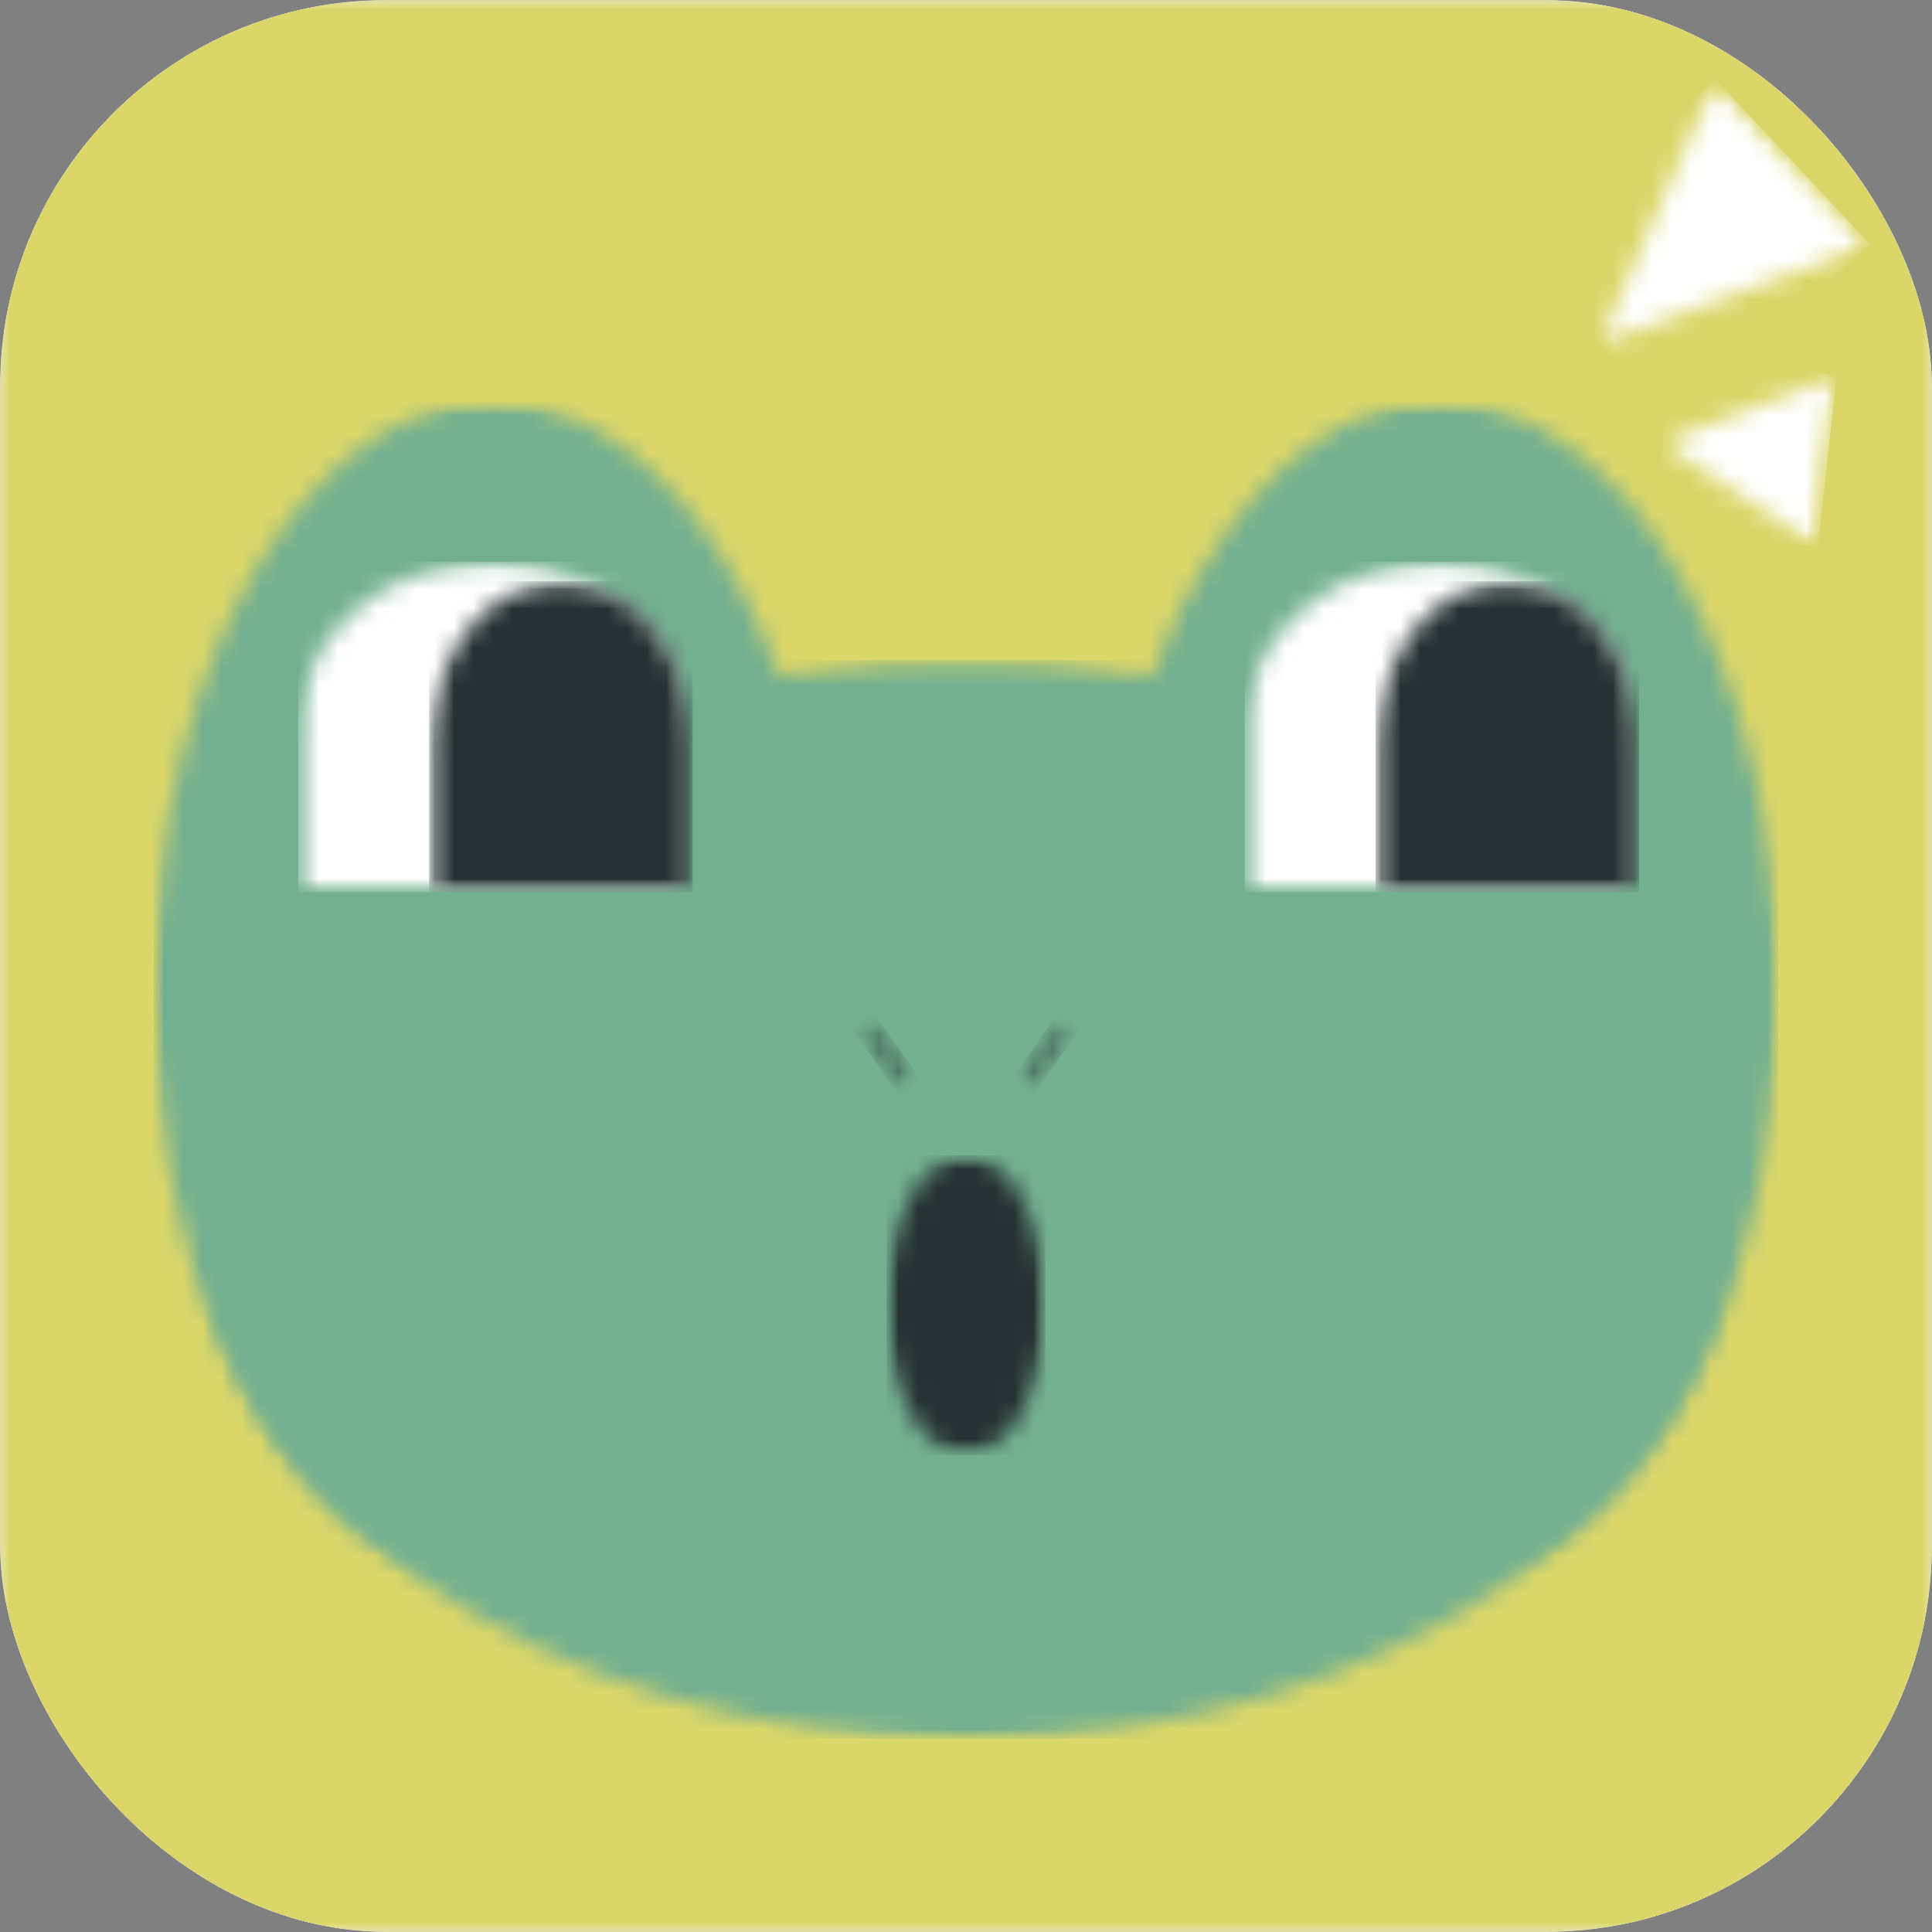 <svg width="100" height="100" viewBox="0 0 100 100" fill="none" xmlns="http://www.w3.org/2000/svg">
<rect x="0" y="0" width="100" height="100" fill="#808080" stroke="none"/>
<g clip-path="url(#clip0_239_14)">
<mask id="mask0_239_14" style="mask-type:luminance" maskUnits="userSpaceOnUse" x="0" y="0" width="100" height="100">
<path d="M0 0H100V100H0V0Z" fill="white"/>
</mask>
<g mask="url(#mask0_239_14)">
<path d="M0 0H100V100H0V0Z" fill="white"/>
</g>
<mask id="mask1_239_14" style="mask-type:luminance" maskUnits="userSpaceOnUse" x="0" y="0" width="100" height="100">
<path d="M0 0H100V100H0V0Z" fill="white"/>
</mask>
<g mask="url(#mask1_239_14)">
<path d="M0 0H100V100H0V0Z" fill="white"/>
</g>
<mask id="mask2_239_14" style="mask-type:luminance" maskUnits="userSpaceOnUse" x="0" y="0" width="100" height="100">
<path d="M0 0H100V100H0V0Z" fill="white"/>
</mask>
<g mask="url(#mask2_239_14)">
<path d="M0 0H100V100H0V0Z" fill="#DBD669"/>
</g>
<mask id="mask3_239_14" style="mask-type:luminance" maskUnits="userSpaceOnUse" x="0" y="0" width="100" height="102">
<path d="M0 0H100V102H0V0Z" fill="white"/>
</mask>
<g mask="url(#mask3_239_14)">
<mask id="mask4_239_14" style="mask-type:luminance" maskUnits="userSpaceOnUse" x="0" y="0" width="100" height="100">
<path d="M0 0H100V100H0V0Z" fill="white"/>
</mask>
<g mask="url(#mask4_239_14)">
<mask id="mask5_239_14" style="mask-type:luminance" maskUnits="userSpaceOnUse" x="0" y="0" width="100" height="100">
<path d="M0 0H100V100H0V0Z" fill="white"/>
</mask>
<g mask="url(#mask5_239_14)">
<mask id="mask6_239_14" style="mask-type:luminance" maskUnits="userSpaceOnUse" x="10" y="34" width="80" height="56">
<path d="M10.183 34.162H89.817V90H10.183V34.162Z" fill="white"/>
</mask>
<g mask="url(#mask6_239_14)">
<mask id="mask7_239_14" style="mask-type:luminance" maskUnits="userSpaceOnUse" x="10" y="34" width="80" height="56">
<path d="M50 34.162C28.01 34.162 10.183 46.662 10.183 62.081C10.183 77.5 28.01 90 50 90C71.99 90 89.817 77.5 89.817 62.081C89.817 46.662 71.99 34.162 50 34.162Z" fill="white"/>
</mask>
<g mask="url(#mask7_239_14)">
<path d="M10.183 34.162H89.817V90H10.183V34.162Z" fill="#73B090"/>
</g>
</g>
</g>
</g>
</g>
<mask id="mask8_239_14" style="mask-type:luminance" maskUnits="userSpaceOnUse" x="0" y="0" width="100" height="102">
<path d="M0 0H100V102H0V0Z" fill="white"/>
</mask>
<g mask="url(#mask8_239_14)">
<mask id="mask9_239_14" style="mask-type:luminance" maskUnits="userSpaceOnUse" x="0" y="0" width="100" height="100">
<path d="M0 0H100V100H0V0Z" fill="white"/>
</mask>
<g mask="url(#mask9_239_14)">
<mask id="mask10_239_14" style="mask-type:luminance" maskUnits="userSpaceOnUse" x="0" y="0" width="100" height="100">
<path d="M0 0H100V100H0V0Z" fill="white"/>
</mask>
<g mask="url(#mask10_239_14)">
<mask id="mask11_239_14" style="mask-type:luminance" maskUnits="userSpaceOnUse" x="7" y="20" width="37" height="62">
<path d="M7.956 20.816H43.056V81.725H7.956V20.816Z" fill="white"/>
</mask>
<g mask="url(#mask11_239_14)">
<mask id="mask12_239_14" style="mask-type:luminance" maskUnits="userSpaceOnUse" x="7" y="20" width="37" height="62">
<path d="M43.056 51.27C43.056 34.451 35.199 20.816 25.506 20.816C15.813 20.816 7.956 34.451 7.956 51.27C7.956 68.09 15.813 81.725 25.506 81.725C35.199 81.725 43.056 68.09 43.056 51.27Z" fill="white"/>
</mask>
<g mask="url(#mask12_239_14)">
<path d="M43.056 20.816V81.725H7.956V20.816H43.056Z" fill="#73B090"/>
</g>
</g>
</g>
</g>
</g>
<mask id="mask13_239_14" style="mask-type:luminance" maskUnits="userSpaceOnUse" x="0" y="0" width="100" height="102">
<path d="M0 0H100V102H0V0Z" fill="white"/>
</mask>
<g mask="url(#mask13_239_14)">
<mask id="mask14_239_14" style="mask-type:luminance" maskUnits="userSpaceOnUse" x="0" y="0" width="100" height="100">
<path d="M0 0H100V100H0V0Z" fill="white"/>
</mask>
<g mask="url(#mask14_239_14)">
<mask id="mask15_239_14" style="mask-type:luminance" maskUnits="userSpaceOnUse" x="0" y="0" width="100" height="100">
<path d="M0 0H100V100H0V0Z" fill="white"/>
</mask>
<g mask="url(#mask15_239_14)">
<mask id="mask16_239_14" style="mask-type:luminance" maskUnits="userSpaceOnUse" x="56" y="20" width="37" height="62">
<path d="M56.941 20.816H92.041V81.725H56.941V20.816Z" fill="white"/>
</mask>
<g mask="url(#mask16_239_14)">
<mask id="mask17_239_14" style="mask-type:luminance" maskUnits="userSpaceOnUse" x="56" y="20" width="37" height="62">
<path d="M92.041 51.27C92.041 34.451 84.184 20.816 74.491 20.816C64.798 20.816 56.941 34.451 56.941 51.27C56.941 68.09 64.798 81.725 74.491 81.725C84.184 81.725 92.041 68.09 92.041 51.27Z" fill="white"/>
</mask>
<g mask="url(#mask17_239_14)">
<path d="M92.041 20.816V81.725H56.941V20.816H92.041Z" fill="#73B090"/>
</g>
</g>
</g>
</g>
</g>
<mask id="mask18_239_14" style="mask-type:luminance" maskUnits="userSpaceOnUse" x="0" y="0" width="100" height="102">
<path d="M0 0H100V102H0V0Z" fill="white"/>
</mask>
<g mask="url(#mask18_239_14)">
<mask id="mask19_239_14" style="mask-type:luminance" maskUnits="userSpaceOnUse" x="0" y="0" width="100" height="100">
<path d="M0 0H100V100H0V0Z" fill="white"/>
</mask>
<g mask="url(#mask19_239_14)">
<mask id="mask20_239_14" style="mask-type:luminance" maskUnits="userSpaceOnUse" x="0" y="0" width="100" height="100">
<path d="M0 0H100V100H0V0Z" fill="white"/>
</mask>
<g mask="url(#mask20_239_14)">
<mask id="mask21_239_14" style="mask-type:luminance" maskUnits="userSpaceOnUse" x="45" y="59" width="10" height="17">
<path d="M45.896 59.805H54.104V75.306H45.896V59.805Z" fill="white"/>
</mask>
<g mask="url(#mask21_239_14)">
<mask id="mask22_239_14" style="mask-type:luminance" maskUnits="userSpaceOnUse" x="45" y="59" width="10" height="17">
<path d="M50 59.805C47.733 59.805 45.896 63.275 45.896 67.555C45.896 71.836 47.733 75.306 50 75.306C52.267 75.306 54.104 71.836 54.104 67.555C54.104 63.275 52.267 59.805 50 59.805Z" fill="white"/>
</mask>
<g mask="url(#mask22_239_14)">
<path d="M45.896 59.805H54.104V75.306H45.896V59.805Z" fill="#263134"/>
</g>
</g>
</g>
</g>
</g>
<mask id="mask23_239_14" style="mask-type:luminance" maskUnits="userSpaceOnUse" x="0" y="0" width="100" height="100">
<path d="M0 0H100V100H0V0Z" fill="white"/>
</mask>
<g mask="url(#mask23_239_14)">
<g opacity="0.5">
<mask id="mask24_239_14" style="mask-type:luminance" maskUnits="userSpaceOnUse" x="44" y="52" width="4" height="5">
<path d="M44.096 52.416H47.744V56.768H44.096V52.416Z" fill="white"/>
</mask>
<g mask="url(#mask24_239_14)">
<mask id="mask25_239_14" style="mask-type:luminance" maskUnits="userSpaceOnUse" x="44" y="52" width="4" height="5">
<path d="M44.102 53.253L45.238 52.451L47.69 55.925L46.554 56.727L44.102 53.253Z" fill="white"/>
</mask>
<g mask="url(#mask25_239_14)">
<mask id="mask26_239_14" style="mask-type:luminance" maskUnits="userSpaceOnUse" x="44" y="52" width="4" height="5">
<path d="M44.67 52.852C44.356 53.074 44.651 54.031 45.328 54.99C46.005 55.949 46.808 56.547 47.122 56.326C47.436 56.104 47.141 55.147 46.464 54.188C45.787 53.229 44.984 52.631 44.67 52.852Z" fill="white"/>
</mask>
<g mask="url(#mask26_239_14)">
<path d="M44.102 53.253L45.238 52.451L47.69 55.925L46.554 56.727L44.102 53.253Z" fill="#263134"/>
</g>
</g>
</g>
</g>
<g opacity="0.5">
<mask id="mask27_239_14" style="mask-type:luminance" maskUnits="userSpaceOnUse" x="52" y="52" width="4" height="5">
<path d="M52.288 52.416H55.936V56.768H52.288V52.416Z" fill="white"/>
</mask>
<g mask="url(#mask27_239_14)">
<mask id="mask28_239_14" style="mask-type:luminance" maskUnits="userSpaceOnUse" x="52" y="52" width="4" height="5">
<path d="M54.752 52.451L55.892 53.248L53.456 56.733L52.316 55.936L54.752 52.451Z" fill="white"/>
</mask>
<g mask="url(#mask28_239_14)">
<mask id="mask29_239_14" style="mask-type:luminance" maskUnits="userSpaceOnUse" x="52" y="52" width="4" height="5">
<path d="M55.322 52.85C55.007 52.63 54.207 53.231 53.534 54.193C52.861 55.156 52.571 56.114 52.886 56.334C53.201 56.554 54.001 55.953 54.674 54.99C55.347 54.028 55.637 53.07 55.322 52.85Z" fill="white"/>
</mask>
<g mask="url(#mask29_239_14)">
<path d="M54.752 52.451L55.892 53.248L53.456 56.733L52.316 55.936L54.752 52.451Z" fill="#263134"/>
</g>
</g>
</g>
</g>
</g>
<mask id="mask30_239_14" style="mask-type:luminance" maskUnits="userSpaceOnUse" x="0" y="0" width="100" height="102">
<path d="M0 0H100V102H0V0Z" fill="white"/>
</mask>
<g mask="url(#mask30_239_14)">
<mask id="mask31_239_14" style="mask-type:luminance" maskUnits="userSpaceOnUse" x="0" y="0" width="100" height="100">
<path d="M0 0H100V100H0V0Z" fill="white"/>
</mask>
<g mask="url(#mask31_239_14)">
<mask id="mask32_239_14" style="mask-type:luminance" maskUnits="userSpaceOnUse" x="0" y="0" width="100" height="100">
<path d="M0 0H100V100H0V0Z" fill="white"/>
</mask>
<g mask="url(#mask32_239_14)">
<mask id="mask33_239_14" style="mask-type:luminance" maskUnits="userSpaceOnUse" x="15" y="29" width="21" height="18">
<path d="M15.441 29.069H35.574V46.182H15.441V29.069Z" fill="white"/>
</mask>
<g mask="url(#mask33_239_14)">
<mask id="mask34_239_14" style="mask-type:luminance" maskUnits="userSpaceOnUse" x="15" y="29" width="21" height="18">
<path d="M22.155 29.57C23.184 29.268 24.361 29.069 25.513 29.069C26.665 29.069 27.773 29.239 28.794 29.542C28.816 29.551 28.838 29.551 28.86 29.561C32.695 30.771 35.52 33.966 35.574 37.606V46.182H15.441V37.612C15.495 33.947 18.276 30.752 22.155 29.57Z" fill="white"/>
</mask>
<g mask="url(#mask34_239_14)">
<path d="M15.441 29.069H35.574V46.182H15.441V29.069Z" fill="white"/>
</g>
</g>
</g>
</g>
</g>
<mask id="mask35_239_14" style="mask-type:luminance" maskUnits="userSpaceOnUse" x="0" y="0" width="100" height="102">
<path d="M0 0H100V102H0V0Z" fill="white"/>
</mask>
<g mask="url(#mask35_239_14)">
<mask id="mask36_239_14" style="mask-type:luminance" maskUnits="userSpaceOnUse" x="0" y="0" width="100" height="100">
<path d="M0 0H100V100H0V0Z" fill="white"/>
</mask>
<g mask="url(#mask36_239_14)">
<mask id="mask37_239_14" style="mask-type:luminance" maskUnits="userSpaceOnUse" x="0" y="0" width="100" height="100">
<path d="M0 0H100V100H0V0Z" fill="white"/>
</mask>
<g mask="url(#mask37_239_14)">
<mask id="mask38_239_14" style="mask-type:luminance" maskUnits="userSpaceOnUse" x="64" y="29" width="21" height="18">
<path d="M64.426 29.069H84.559V46.182H64.426V29.069Z" fill="white"/>
</mask>
<g mask="url(#mask38_239_14)">
<mask id="mask39_239_14" style="mask-type:luminance" maskUnits="userSpaceOnUse" x="64" y="29" width="21" height="18">
<path d="M71.141 29.57C72.169 29.268 73.346 29.069 74.498 29.069C75.65 29.069 76.758 29.239 77.779 29.542C77.801 29.551 77.823 29.551 77.844 29.561C81.68 30.771 84.505 33.966 84.559 37.606V46.182H64.426V37.612C64.48 33.947 67.261 30.752 71.141 29.57Z" fill="white"/>
</mask>
<g mask="url(#mask39_239_14)">
<path d="M64.426 29.069H84.559V46.182H64.426V29.069Z" fill="white"/>
</g>
</g>
</g>
</g>
</g>
<mask id="mask40_239_14" style="mask-type:luminance" maskUnits="userSpaceOnUse" x="0" y="0" width="100" height="102">
<path d="M0 0H100V102H0V0Z" fill="white"/>
</mask>
<g mask="url(#mask40_239_14)">
<mask id="mask41_239_14" style="mask-type:luminance" maskUnits="userSpaceOnUse" x="0" y="0" width="100" height="100">
<path d="M0 0H100V100H0V0Z" fill="white"/>
</mask>
<g mask="url(#mask41_239_14)">
<mask id="mask42_239_14" style="mask-type:luminance" maskUnits="userSpaceOnUse" x="0" y="0" width="100" height="100">
<path d="M0 0H100V100H0V0Z" fill="white"/>
</mask>
<g mask="url(#mask42_239_14)">
<mask id="mask43_239_14" style="mask-type:luminance" maskUnits="userSpaceOnUse" x="22" y="30" width="14" height="17">
<path d="M22.213 30.085H35.852V46.182H22.213V30.085Z" fill="white"/>
</mask>
<g mask="url(#mask43_239_14)">
<mask id="mask44_239_14" style="mask-type:luminance" maskUnits="userSpaceOnUse" x="22" y="30" width="14" height="17">
<path d="M26.762 30.586C27.459 30.284 28.256 30.085 29.037 30.085C29.817 30.085 30.567 30.255 31.259 30.558C31.274 30.567 31.289 30.567 31.304 30.576C33.902 31.787 35.816 34.982 35.852 38.599V46.182H22.213V38.604C22.25 34.963 24.134 31.768 26.762 30.586Z" fill="white"/>
</mask>
<g mask="url(#mask44_239_14)">
<path d="M22.213 30.085H35.852V46.182H22.213V30.085Z" fill="#263134"/>
</g>
</g>
</g>
</g>
</g>
<mask id="mask45_239_14" style="mask-type:luminance" maskUnits="userSpaceOnUse" x="0" y="0" width="100" height="102">
<path d="M0 0H100V102H0V0Z" fill="white"/>
</mask>
<g mask="url(#mask45_239_14)">
<mask id="mask46_239_14" style="mask-type:luminance" maskUnits="userSpaceOnUse" x="0" y="0" width="100" height="100">
<path d="M0 0H100V100H0V0Z" fill="white"/>
</mask>
<g mask="url(#mask46_239_14)">
<mask id="mask47_239_14" style="mask-type:luminance" maskUnits="userSpaceOnUse" x="0" y="0" width="100" height="100">
<path d="M0 0H100V100H0V0Z" fill="white"/>
</mask>
<g mask="url(#mask47_239_14)">
<mask id="mask48_239_14" style="mask-type:luminance" maskUnits="userSpaceOnUse" x="71" y="30" width="14" height="17">
<path d="M71.198 30.085H84.837V46.182H71.198V30.085Z" fill="white"/>
</mask>
<g mask="url(#mask48_239_14)">
<mask id="mask49_239_14" style="mask-type:luminance" maskUnits="userSpaceOnUse" x="71" y="30" width="14" height="17">
<path d="M75.747 30.586C76.444 30.284 77.241 30.085 78.021 30.085C78.802 30.085 79.552 30.255 80.244 30.558C80.259 30.567 80.274 30.567 80.288 30.576C82.887 31.787 84.801 34.982 84.837 38.599V46.182H71.198V38.604C71.235 34.963 73.119 31.768 75.747 30.586Z" fill="white"/>
</mask>
<g mask="url(#mask49_239_14)">
<path d="M71.198 30.085H84.837V46.182H71.198V30.085Z" fill="#263134"/>
</g>
</g>
</g>
</g>
</g>
<mask id="mask50_239_14" style="mask-type:luminance" maskUnits="userSpaceOnUse" x="0" y="0" width="100" height="102">
<path d="M0 0H100V102H0V0Z" fill="white"/>
</mask>
<g mask="url(#mask50_239_14)">
<mask id="mask51_239_14" style="mask-type:luminance" maskUnits="userSpaceOnUse" x="0" y="0" width="100" height="100">
<path d="M0 0H100V100H0V0Z" fill="white"/>
</mask>
<g mask="url(#mask51_239_14)">
<mask id="mask52_239_14" style="mask-type:luminance" maskUnits="userSpaceOnUse" x="0" y="0" width="100" height="100">
<path d="M0 0H100V100H0V0Z" fill="white"/>
</mask>
<g mask="url(#mask52_239_14)">
<mask id="mask53_239_14" style="mask-type:luminance" maskUnits="userSpaceOnUse" x="78" y="4" width="19" height="19">
<path d="M86.799 22.023L78.798 13.494L88.798 4.114L96.799 12.643L86.799 22.023Z" fill="white"/>
</mask>
<g mask="url(#mask53_239_14)">
<mask id="mask54_239_14" style="mask-type:luminance" maskUnits="userSpaceOnUse" x="82" y="4" width="15" height="14">
<path d="M82.799 17.759L88.798 4.114L96.799 12.643L82.799 17.759Z" fill="white"/>
</mask>
<g mask="url(#mask54_239_14)">
<path d="M86.799 22.023L78.798 13.494L88.798 4.114L96.799 12.643L86.799 22.023Z" fill="white"/>
</g>
</g>
</g>
</g>
</g>
<mask id="mask55_239_14" style="mask-type:luminance" maskUnits="userSpaceOnUse" x="0" y="0" width="100" height="102">
<path d="M0 0H100V102H0V0Z" fill="white"/>
</mask>
<g mask="url(#mask55_239_14)">
<mask id="mask56_239_14" style="mask-type:luminance" maskUnits="userSpaceOnUse" x="0" y="0" width="100" height="100">
<path d="M0 0H100V100H0V0Z" fill="white"/>
</mask>
<g mask="url(#mask56_239_14)">
<mask id="mask57_239_14" style="mask-type:luminance" maskUnits="userSpaceOnUse" x="0" y="0" width="100" height="100">
<path d="M0 0H100V100H0V0Z" fill="white"/>
</mask>
<g mask="url(#mask57_239_14)">
<mask id="mask58_239_14" style="mask-type:luminance" maskUnits="userSpaceOnUse" x="85" y="18" width="11" height="11">
<path d="M85.589 27.377L86.548 18.497L95.065 19.417L94.106 28.297L85.589 27.377Z" fill="white"/>
</mask>
<g mask="url(#mask58_239_14)">
<mask id="mask59_239_14" style="mask-type:luminance" maskUnits="userSpaceOnUse" x="86" y="19" width="10" height="10">
<path d="M86.068 22.937L95.065 19.417L94.105 28.297L86.068 22.937Z" fill="white"/>
</mask>
<g mask="url(#mask59_239_14)">
<path d="M85.589 27.377L86.548 18.497L95.065 19.417L94.106 28.297L85.589 27.377Z" fill="white"/>
</g>
</g>
</g>
</g>
</g>
</g>
<defs>
<clipPath id="clip0_239_14">
<rect width="100" height="100" rx="20" fill="white"/>
</clipPath>
</defs>
</svg>
